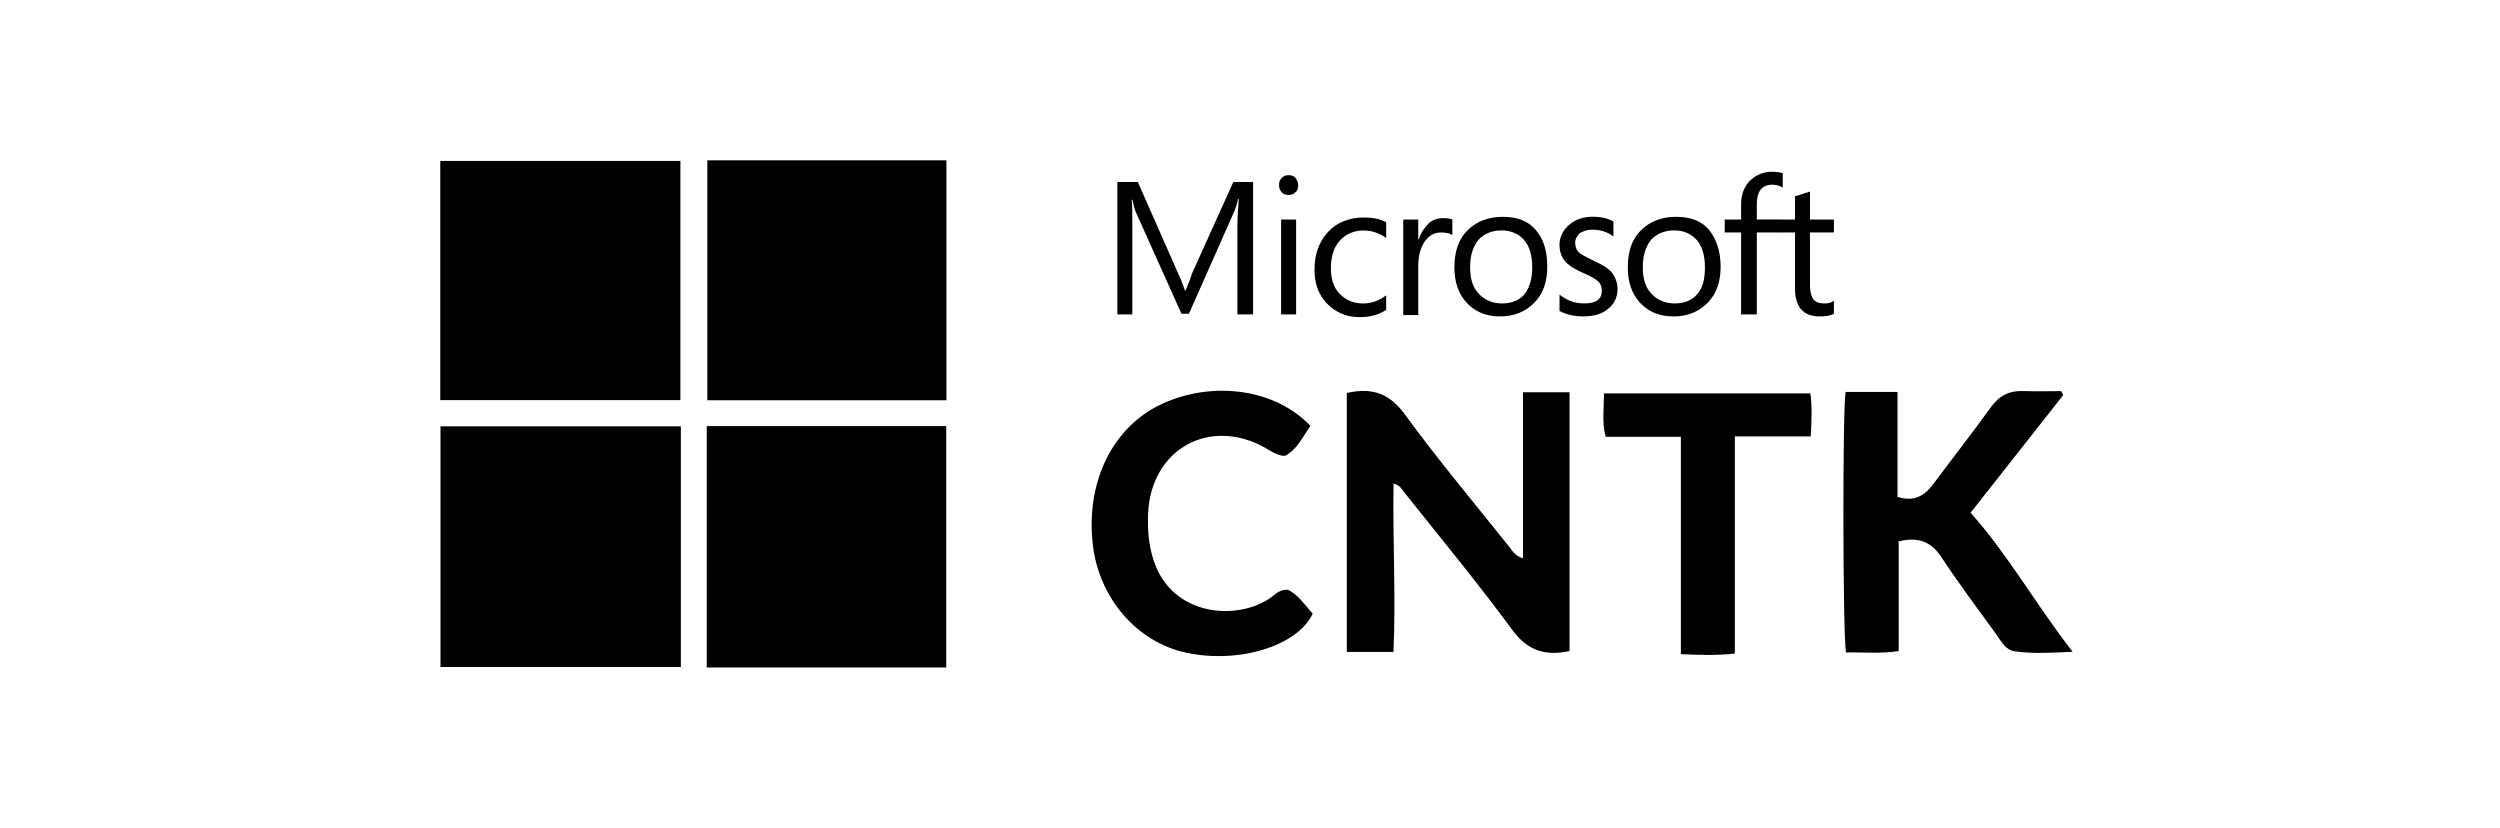<svg width="151" height="50" viewBox="0 0 151 50" fill="none" xmlns="http://www.w3.org/2000/svg">
<path d="M42.687 40.315C42.687 35.418 42.687 30.599 42.687 25.736C47.529 25.736 52.301 25.736 57.152 25.736C57.152 30.599 57.152 35.431 57.152 40.315C52.329 40.315 47.562 40.315 42.687 40.315Z" fill="currentColor"/>
<path d="M41.123 25.751C41.123 30.614 41.123 35.42 41.123 40.286C36.29 40.286 31.471 40.286 26.606 40.286C26.606 35.446 26.606 30.625 26.606 25.751C31.433 25.751 36.233 25.751 41.123 25.751Z" fill="currentColor"/>
<path d="M42.723 9.685C47.548 9.685 52.322 9.685 57.164 9.685C57.164 14.523 57.164 19.312 57.164 24.175C52.362 24.175 47.575 24.175 42.723 24.175C42.723 19.377 42.723 14.586 42.723 9.685Z" fill="currentColor"/>
<path d="M26.593 24.169C26.593 19.331 26.593 14.552 26.593 9.719C31.431 9.719 36.231 9.719 41.096 9.719C41.096 14.514 41.096 19.31 41.096 24.169C36.296 24.169 31.477 24.169 26.593 24.169Z" fill="currentColor"/>
<path d="M91.989 33.722C91.989 30.338 91.989 27.049 91.989 23.691C92.946 23.691 93.835 23.691 94.8 23.691C94.8 28.899 94.8 34.101 94.8 39.325C93.361 39.626 92.287 39.335 91.347 38.052C89.273 35.229 87.034 32.525 84.853 29.78C84.686 29.571 84.56 29.302 84.172 29.203C84.109 32.603 84.318 35.979 84.166 39.375C83.186 39.375 82.282 39.375 81.347 39.375C81.347 34.129 81.347 28.922 81.347 23.737C82.866 23.393 83.911 23.745 84.849 25.026C86.852 27.77 89.044 30.376 91.163 33.035C91.351 33.273 91.492 33.568 91.989 33.722Z" fill="currentColor"/>
<path d="M124.619 23.863C122.761 26.223 120.9 28.585 119.023 30.97C121.267 33.474 122.942 36.474 125.186 39.367C123.869 39.434 122.773 39.491 121.686 39.34C121.126 39.261 120.864 38.718 120.559 38.294C119.453 36.758 118.304 35.248 117.27 33.665C116.631 32.688 115.843 32.414 114.68 32.7C114.68 34.883 114.68 37.081 114.68 39.325C113.557 39.495 112.52 39.384 111.503 39.409C111.3 38.516 111.284 24.662 111.477 23.674C112.472 23.674 113.477 23.674 114.608 23.674C114.608 25.785 114.608 27.902 114.608 30.012C115.637 30.33 116.254 29.932 116.777 29.23C117.927 27.683 119.118 26.164 120.245 24.601C120.746 23.903 121.359 23.587 122.204 23.619C122.967 23.646 123.732 23.625 124.495 23.625C124.537 23.705 124.577 23.785 124.619 23.863Z" fill="currentColor"/>
<path d="M79.151 25.728C78.656 26.415 78.336 27.171 77.607 27.536C77.101 27.521 76.772 27.243 76.408 27.041C73.055 25.17 69.539 27.125 69.349 30.968C69.301 31.952 69.368 32.911 69.686 33.867C70.797 37.224 74.669 37.506 76.703 36.135C77.017 35.924 77.263 35.589 77.79 35.623C78.412 35.911 78.803 36.541 79.286 37.056C78.466 38.912 74.99 40.134 71.646 39.424C68.724 38.802 66.406 36.19 66.014 32.959C65.55 29.141 67.185 25.785 70.184 24.396C73.275 22.966 77.05 23.497 79.151 25.728Z" fill="currentColor"/>
<path d="M109.368 26.358C107.822 26.358 106.361 26.358 104.785 26.358C104.785 30.776 104.785 35.109 104.785 39.474C103.662 39.601 102.657 39.561 101.524 39.51C101.524 35.138 101.524 30.806 101.524 26.383C99.933 26.383 98.471 26.383 96.981 26.383C96.745 25.479 96.886 24.66 96.876 23.762C101.079 23.762 105.196 23.762 109.345 23.762C109.467 24.601 109.415 25.397 109.368 26.358Z" fill="currentColor"/>
<path d="M75.687 18.988H74.739V13.587C74.739 13.174 74.781 12.639 74.821 12.022H74.779C74.697 12.393 74.615 12.639 74.533 12.806L71.812 18.948H71.359L68.639 12.888C68.557 12.723 68.475 12.435 68.393 12.064H68.35C68.393 12.393 68.393 12.888 68.393 13.629V18.988H67.487V10.991H68.724L71.197 16.598C71.404 17.011 71.486 17.34 71.568 17.546H71.61C71.817 17.051 71.941 16.723 71.981 16.556L74.493 10.991H75.687V18.988ZM78.409 11.198C78.409 11.362 78.367 11.527 78.245 11.611C78.121 11.735 77.999 11.775 77.832 11.775C77.668 11.775 77.504 11.733 77.419 11.611C77.295 11.487 77.255 11.364 77.255 11.158C77.255 10.993 77.297 10.869 77.419 10.745C77.543 10.621 77.666 10.581 77.832 10.581C77.996 10.581 78.163 10.623 78.245 10.745C78.367 10.909 78.409 11.034 78.409 11.198ZM78.285 18.988H77.379V13.259H78.285V18.988ZM83.686 18.741C83.233 19.03 82.737 19.154 82.12 19.154C81.585 19.154 81.13 19.03 80.719 18.783C80.306 18.537 79.977 18.206 79.728 17.753C79.482 17.3 79.398 16.805 79.398 16.27C79.398 15.321 79.686 14.58 80.222 14.002C80.757 13.425 81.499 13.136 82.407 13.136C82.902 13.136 83.355 13.219 83.726 13.425V14.373C83.313 14.085 82.86 13.92 82.364 13.92C81.787 13.92 81.292 14.127 80.921 14.538C80.55 14.95 80.386 15.526 80.386 16.187C80.386 16.847 80.55 17.382 80.921 17.753C81.292 18.124 81.745 18.33 82.322 18.33C82.817 18.33 83.313 18.166 83.724 17.835V18.741H83.686ZM87.725 14.207C87.56 14.082 87.312 14.042 87.023 14.042C86.61 14.042 86.281 14.249 86.033 14.62C85.786 14.991 85.662 15.486 85.662 16.103V19.03H84.756V13.259H85.662V14.453H85.704C85.828 14.04 86.035 13.752 86.281 13.505C86.528 13.259 86.859 13.174 87.187 13.174C87.434 13.174 87.6 13.216 87.723 13.257V14.207H87.725ZM93.454 16.103C93.454 17.009 93.207 17.753 92.67 18.288C92.135 18.823 91.475 19.112 90.609 19.112C89.743 19.112 89.084 18.823 88.589 18.288C88.094 17.753 87.847 17.051 87.847 16.145C87.847 15.197 88.094 14.455 88.631 13.92C89.166 13.385 89.868 13.096 90.774 13.096C91.64 13.096 92.299 13.343 92.752 13.88C93.249 14.453 93.454 15.195 93.454 16.103ZM92.548 16.143C92.548 15.441 92.383 14.866 92.053 14.493C91.722 14.123 91.269 13.916 90.692 13.916C90.114 13.916 89.619 14.123 89.29 14.493C88.96 14.906 88.795 15.441 88.795 16.143C88.795 16.845 88.96 17.38 89.33 17.751C89.661 18.122 90.154 18.328 90.731 18.328C91.309 18.328 91.804 18.122 92.093 17.751C92.383 17.38 92.548 16.845 92.548 16.143ZM97.7 17.462C97.7 17.957 97.493 18.368 97.122 18.657C96.751 18.988 96.216 19.11 95.597 19.11C95.061 19.11 94.566 18.985 94.195 18.781V17.791C94.648 18.162 95.144 18.326 95.679 18.326C96.421 18.326 96.751 18.079 96.751 17.542C96.751 17.336 96.669 17.129 96.545 17.007C96.421 16.883 96.092 16.678 95.597 16.472C95.102 16.265 94.731 16.019 94.524 15.77C94.318 15.524 94.193 15.193 94.193 14.78C94.193 14.327 94.4 13.914 94.771 13.585C95.141 13.254 95.637 13.09 96.214 13.09C96.667 13.09 97.08 13.172 97.451 13.379V14.285C97.08 13.996 96.627 13.872 96.172 13.872C95.883 13.872 95.637 13.954 95.43 14.078C95.266 14.243 95.141 14.409 95.141 14.656C95.141 14.902 95.224 15.109 95.348 15.233C95.472 15.357 95.801 15.522 96.214 15.728C96.749 15.975 97.12 16.181 97.369 16.47C97.577 16.763 97.7 17.091 97.7 17.462ZM103.926 16.103C103.926 17.009 103.679 17.753 103.142 18.288C102.607 18.823 101.947 19.112 101.081 19.112C100.215 19.112 99.556 18.823 99.061 18.288C98.566 17.753 98.319 17.051 98.319 16.145C98.319 15.197 98.566 14.455 99.103 13.92C99.638 13.385 100.34 13.096 101.246 13.096C102.112 13.096 102.771 13.343 103.224 13.88C103.677 14.453 103.926 15.195 103.926 16.103ZM102.978 16.143C102.978 15.441 102.813 14.866 102.482 14.493C102.152 14.123 101.699 13.916 101.121 13.916C100.544 13.916 100.049 14.123 99.72 14.493C99.391 14.906 99.225 15.441 99.225 16.143C99.225 16.845 99.389 17.38 99.76 17.751C100.091 18.122 100.584 18.328 101.161 18.328C101.739 18.328 102.234 18.122 102.522 17.751C102.853 17.38 102.978 16.845 102.978 16.143ZM107.676 11.32C107.512 11.238 107.305 11.156 107.059 11.156C106.399 11.156 106.111 11.569 106.111 12.351V13.257H107.472V14.04H106.111V18.988H105.163V14.042H104.172V13.259H105.163V12.353C105.163 11.775 105.327 11.322 105.658 10.951C106.029 10.581 106.482 10.374 107.019 10.374C107.308 10.374 107.514 10.416 107.678 10.456V11.32H107.676Z" fill="currentColor"/>
<path d="M110.767 18.948C110.561 19.072 110.272 19.112 109.901 19.112C108.911 19.112 108.418 18.535 108.418 17.422V14.042H107.428V13.259H108.418V11.857L109.324 11.569V13.259H110.767V14.042H109.324V17.258C109.324 17.629 109.406 17.917 109.53 18.082C109.655 18.246 109.861 18.328 110.19 18.328C110.437 18.328 110.603 18.286 110.767 18.164V18.948Z" fill="currentColor"/>
</svg>
